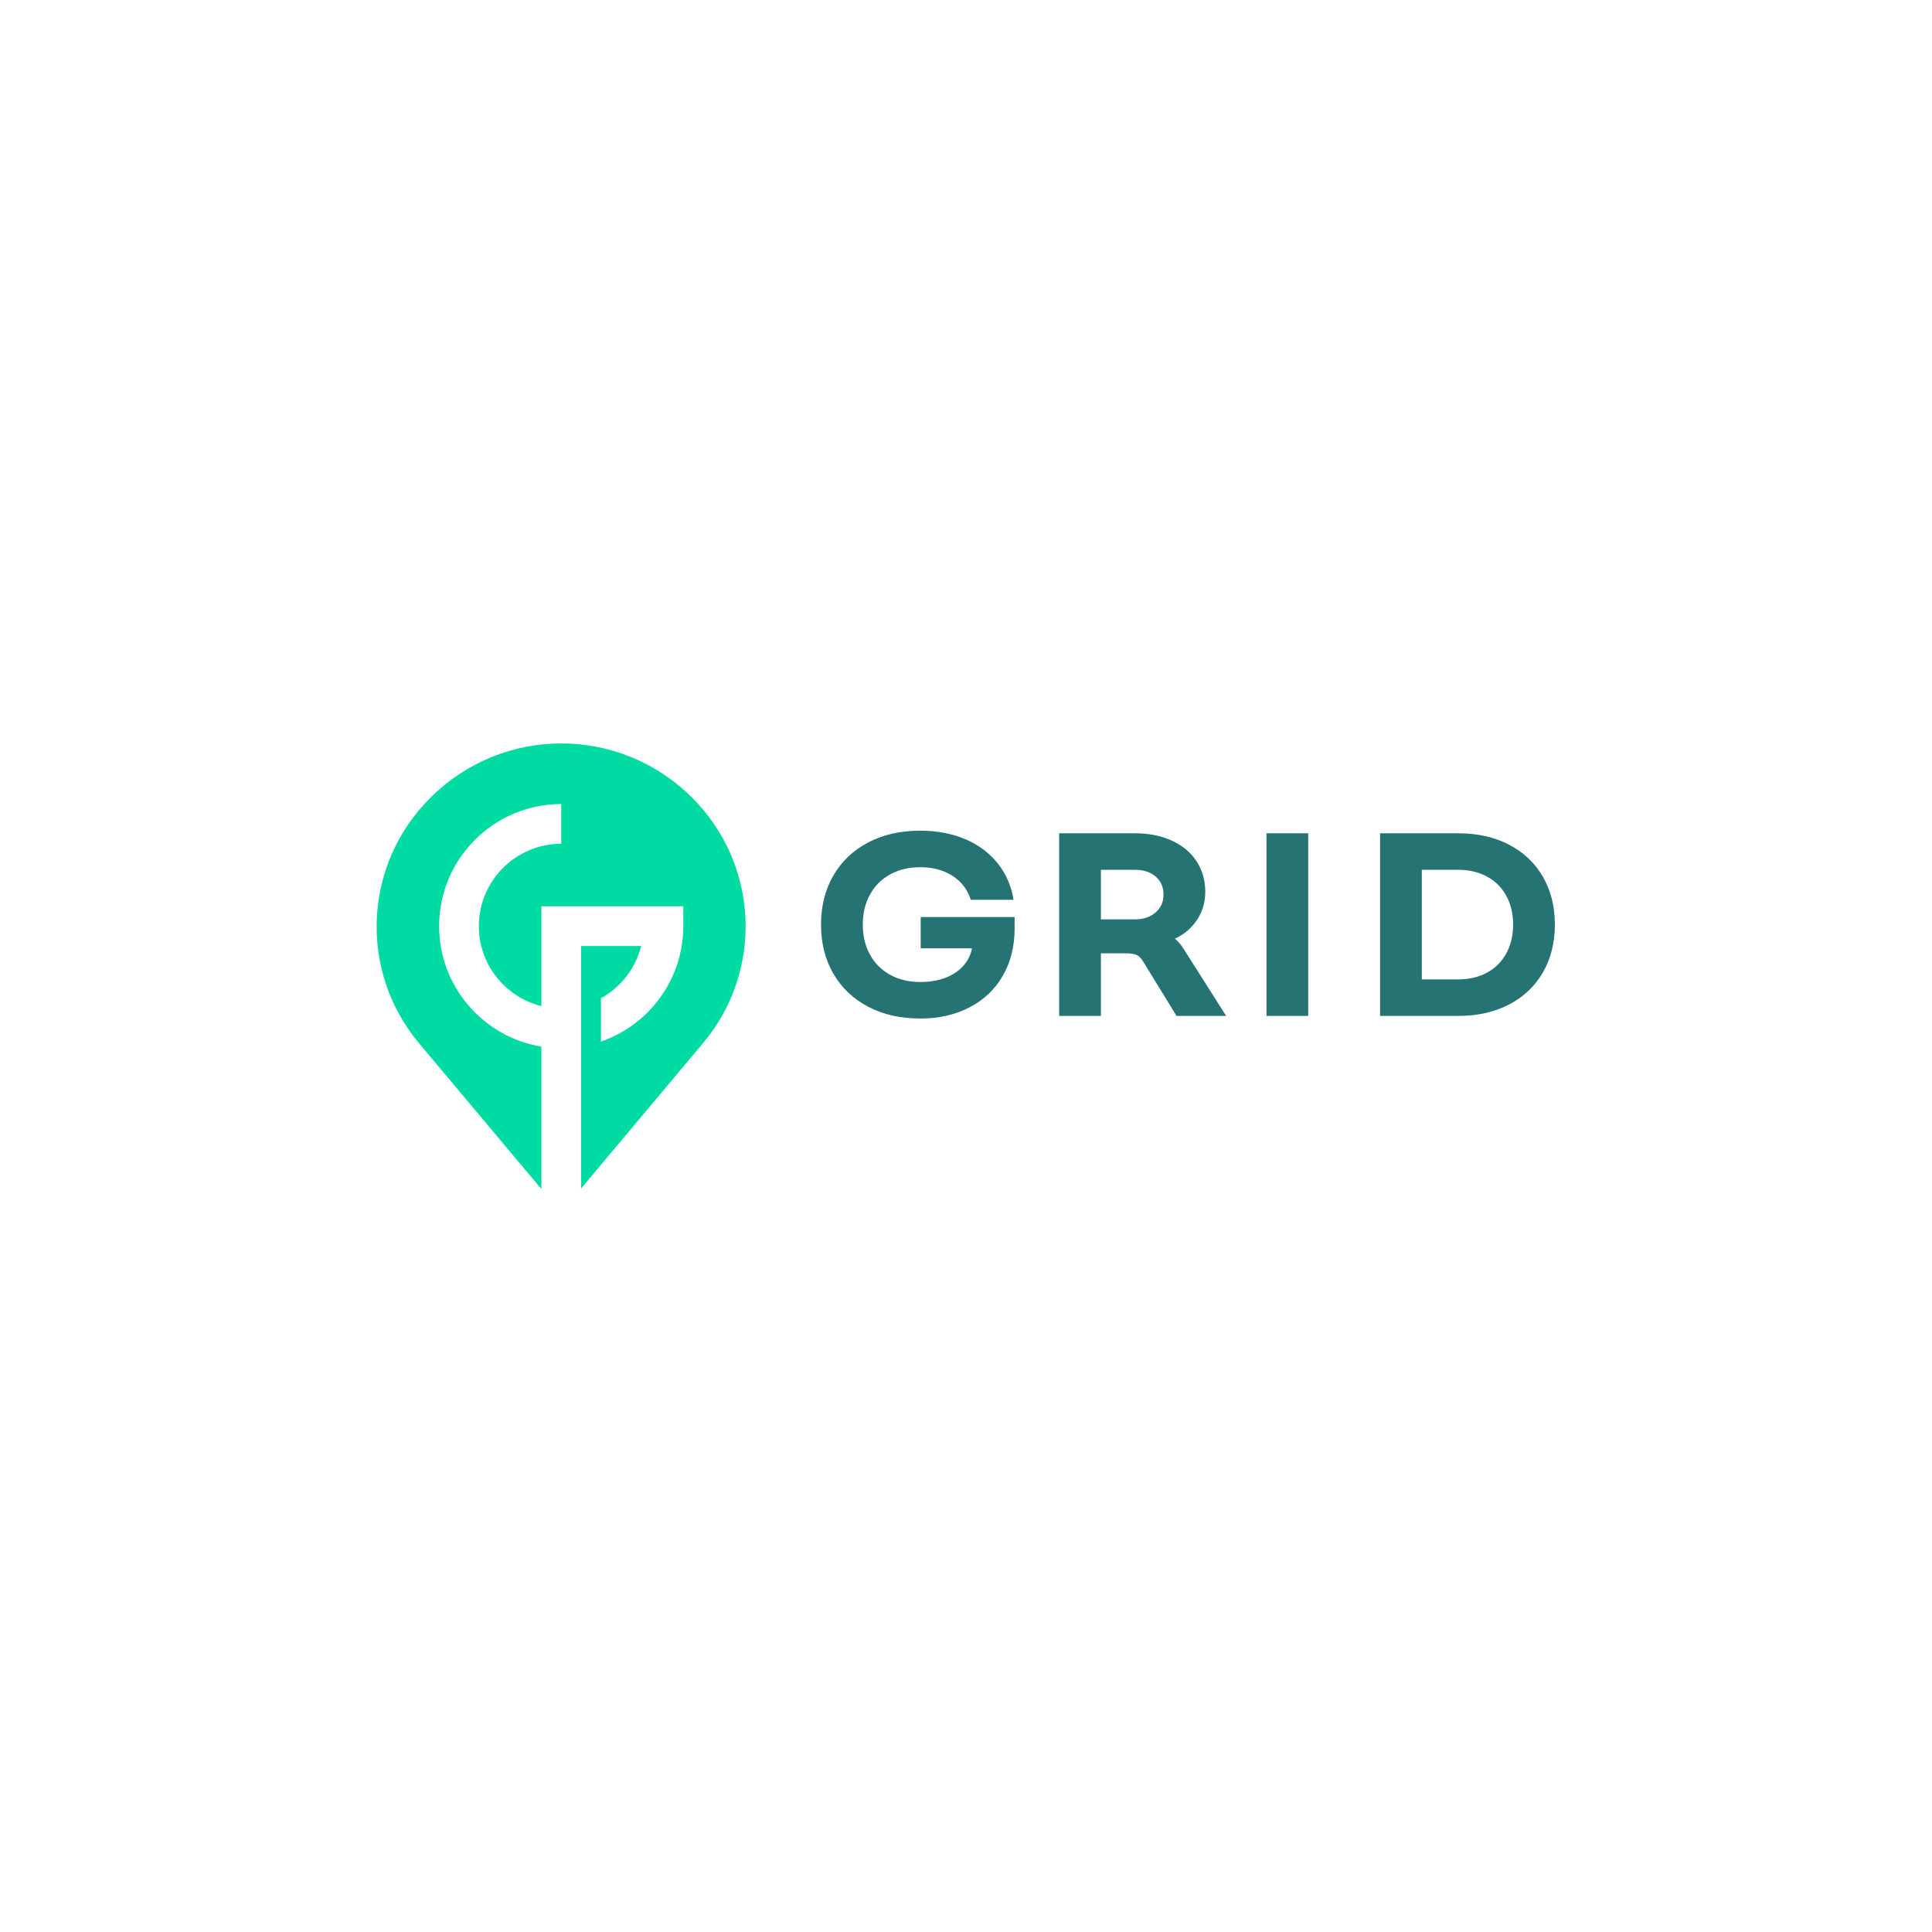 <?xml version="1.0" encoding="UTF-8" standalone="no"?>
<svg
   xmlns:dc="http://purl.org/dc/elements/1.1/"
   xmlns:cc="http://creativecommons.org/ns#"
   xmlns:rdf="http://www.w3.org/1999/02/22-rdf-syntax-ns#"
   xmlns:svg="http://www.w3.org/2000/svg"
   xmlns="http://www.w3.org/2000/svg"
   viewBox="0 0 2666.667 2666.667"
   height="2666.667"
   width="2666.667"
   xml:space="preserve"
   id="svg2"
   version="1.1"><defs
     id="defs6"><clipPath
       id="clipPath18"
       clipPathUnits="userSpaceOnUse"><path
         id="path16"
         d="M 0,2000 H 2000 V 0 H 0 Z" /></clipPath></defs><g
     transform="matrix(1.333,0,0,-1.333,0,2666.667)"
     id="g10"><g
       id="g12"><g
         clip-path="url(#clipPath18)"
         id="g14"><g
           transform="translate(727.302,919.592)"
           id="g20"><path
             id="path22"
             style="fill:#00dba4;fill-opacity:1;fill-rule:nonzero;stroke:none"
             d="m 0,0 -73.95,-88.138 -51.664,-61.56 v 251.073 h 62.203 C -69.194,78.113 -84.54,58.579 -105.051,47.243 V 2.39 c 49.556,17.093 85.284,64.234 85.284,119.548 v 20.563 H -166.74 V 39.147 c -37.143,9.227 -64.748,42.848 -64.748,82.791 0,47.038 38.273,85.285 85.311,85.285 v 41.126 c -69.709,0 -126.437,-56.702 -126.437,-126.411 0,-62.691 45.907,-114.895 105.874,-124.74 V -150.29 L -292.843,0 c -63.54,75.08 -58.399,186.455 11.746,255.392 74.67,74.284 195.323,74.284 269.992,0 C 58.861,186.275 63.693,74.926 0,0" /></g><g
           transform="translate(953.343,1050.949)"
           id="g24"><path
             id="path26"
             style="fill:#267373;fill-opacity:1;fill-rule:nonzero;stroke:none"
             d="m 0,0 h 97.255 v -11.888 c 0,-18.369 -4.054,-34.624 -12.156,-48.76 -8.105,-14.141 -19.586,-25.082 -34.445,-32.823 -14.858,-7.746 -31.924,-11.618 -51.195,-11.618 -20.354,0 -38.271,4.053 -53.758,12.158 -15.492,8.105 -27.514,19.493 -36.066,34.172 -8.554,14.679 -12.83,31.651 -12.83,50.925 0,19.267 4.276,36.242 12.83,50.921 8.552,14.679 20.574,26.07 36.066,34.175 15.487,8.105 33.404,12.158 53.758,12.158 17.291,0 32.824,-2.93 46.601,-8.781 C 59.837,74.784 71.049,66.457 79.694,55.65 88.339,44.845 93.83,32.237 96.174,17.828 H 51.869 c -3.24,10.444 -9.502,18.685 -18.776,24.719 -9.276,6.034 -20.488,9.052 -33.634,9.052 -11.709,0 -22.061,-2.478 -31.065,-7.431 -9.009,-4.955 -15.987,-11.931 -20.937,-20.935 -4.956,-9.009 -7.428,-19.364 -7.428,-31.067 0,-11.709 2.472,-22.065 7.428,-31.068 4.95,-9.007 11.928,-15.985 20.937,-20.935 9.004,-4.956 19.356,-7.431 31.065,-7.431 10.808,0 20.352,1.798 28.636,5.403 8.284,3.601 14.676,8.733 19.183,15.398 4.497,6.663 6.753,14.318 6.753,22.963 l 6.483,-8.915 H 0 Z" /></g><g
           transform="translate(1269.607,948.562)"
           id="g28"><path
             id="path30"
             style="fill:#267373;fill-opacity:1;fill-rule:nonzero;stroke:none"
             d="m 0,0 h -51.328 l -34.849,56.731 c -1.804,3.061 -3.963,5.175 -6.484,6.349 -2.523,1.17 -6.036,1.756 -10.537,1.756 l 21.612,21.071 c 10.444,0.359 18.235,-0.586 23.37,-2.836 5.132,-2.253 9.86,-6.799 14.181,-13.644 z m -73.074,107.115 c 5.49,4.768 8.238,10.941 8.238,18.505 0,7.741 -2.702,13.954 -8.104,18.639 -5.403,4.683 -12.608,7.024 -21.612,7.024 h -35.119 V 0 h -43.224 v 189.105 h 78.343 c 14.406,0 27.15,-2.524 38.225,-7.565 11.078,-5.043 19.629,-12.156 25.666,-21.341 6.031,-9.186 9.049,-19.814 9.049,-31.879 0,-9.906 -2.432,-18.867 -7.294,-26.88 -4.862,-8.014 -11.257,-14.318 -19.179,-18.91 -7.929,-4.591 -16.392,-6.887 -25.396,-6.887 h -2.7 L -89.688,64.836 h -44.305 v 35.119 h 39.441 c 8.822,0 15.982,2.386 21.478,7.16" /></g><path
           id="path32"
           style="fill:#267373;fill-opacity:1;fill-rule:nonzero;stroke:none"
           d="m 1354.61,948.562 h -43.224 v 189.105 h 43.224 z" /><g
           transform="translate(1539.762,993.407)"
           id="g34"><path
             id="path36"
             style="fill:#267373;fill-opacity:1;fill-rule:nonzero;stroke:none"
             d="m 0,0 c 8.645,4.68 15.305,11.345 19.99,19.99 4.68,8.646 7.024,18.549 7.024,29.717 0,11.166 -2.344,21.072 -7.024,29.717 C 15.305,88.069 8.645,94.729 0,99.414 c -8.645,4.683 -18.553,7.024 -29.717,7.024 H -67.538 V -7.024 h 37.821 C -18.553,-7.024 -8.645,-4.685 0,0 m -110.762,144.259 h 81.045 c 19.809,0 37.281,-3.917 52.41,-11.751 C 37.819,124.673 49.525,113.598 57.812,99.28 66.093,84.962 70.238,68.435 70.238,49.707 70.238,30.974 66.093,14.452 57.812,0.134 49.525,-14.184 37.819,-25.259 22.693,-33.093 7.564,-40.928 -9.908,-44.845 -29.717,-44.845 h -81.045 z" /></g></g></g></g></svg>